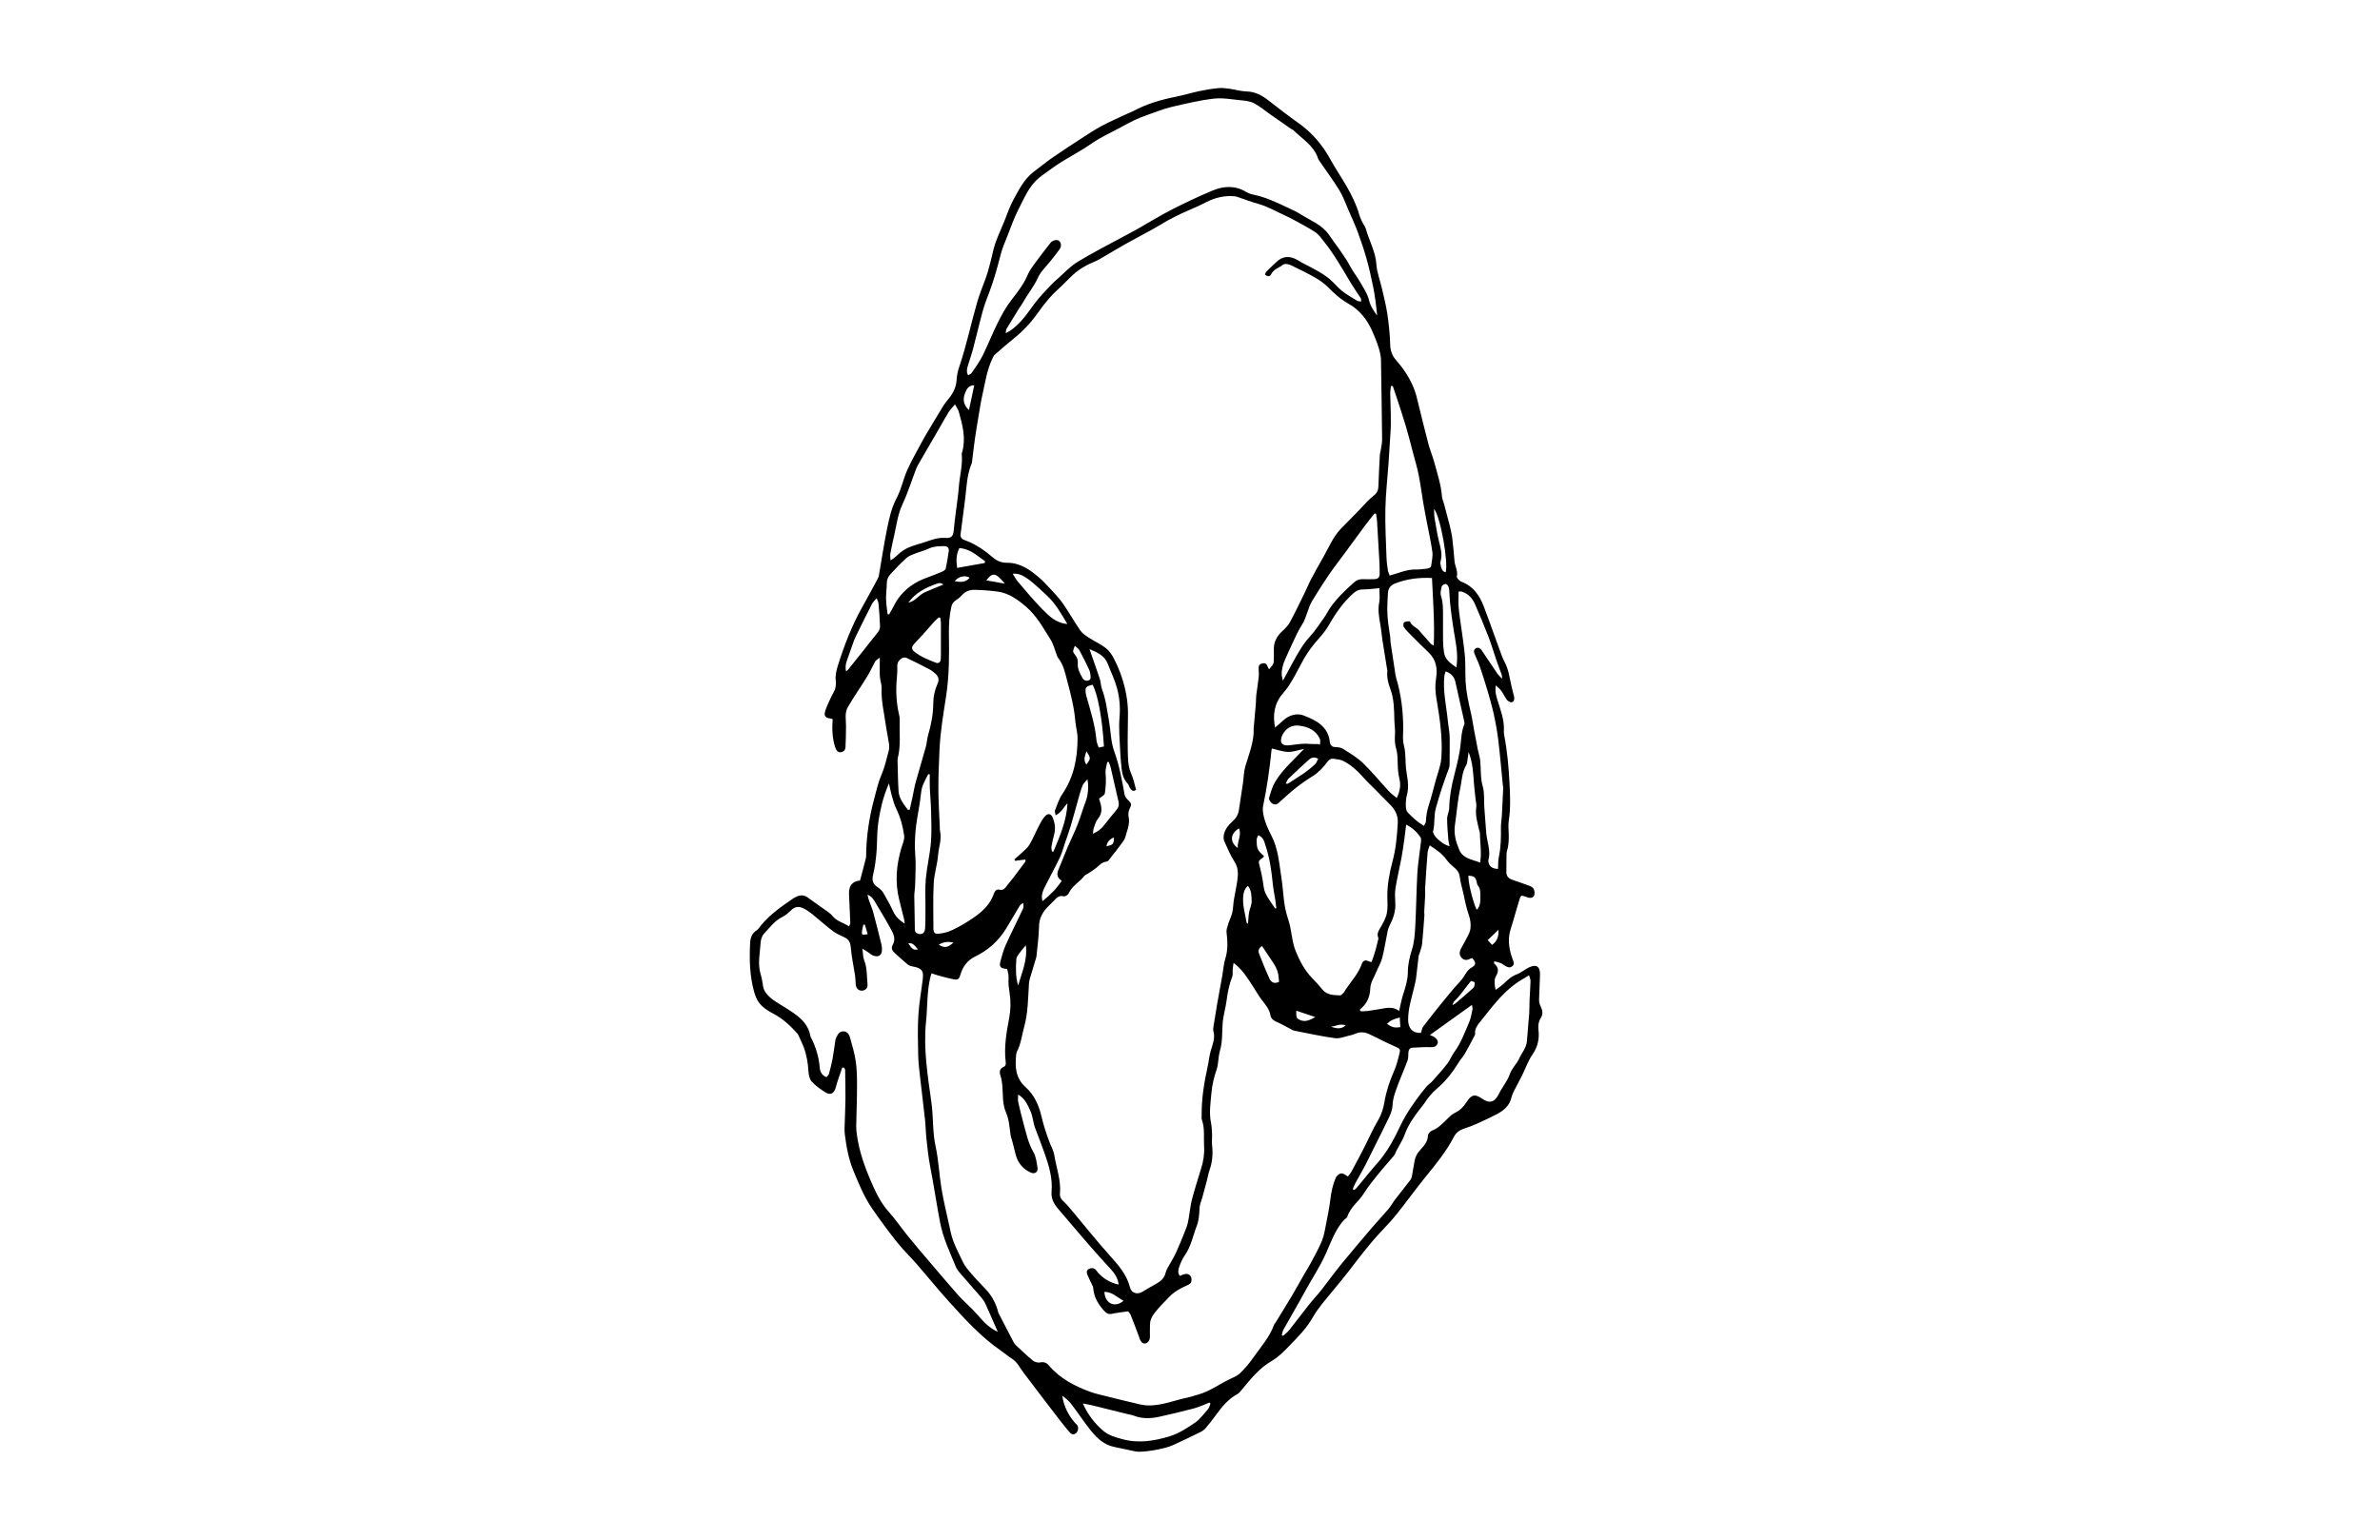 <?xml version="1.0" encoding="utf-8"?>
<!-- Generator: Adobe Illustrator 24.1.0, SVG Export Plug-In . SVG Version: 6.00 Build 0)  -->
<svg version="1.1" id="Layer_1" xmlns="http://www.w3.org/2000/svg" xmlns:xlink="http://www.w3.org/1999/xlink" x="0px" y="0px"
	 viewBox="0 0 1224 792" style="enable-background:new 0 0 1224 792;" xml:space="preserve">
<path d="M433.15,549.16c-1.13,3.4-2.44,6.75-3.33,10.21c-0.72,2.8-2.52,4.18-4.97,2.73c-2.63-1.56-5.2-3.42-7.29-5.63
	c-1.15-1.21-1.65-3.37-1.76-5.15c-0.26-4.31-0.92-8.5-2.42-12.54c-0.76-2.06-1.75-4.03-2.66-6.03c-0.18-0.4-0.4-0.8-0.68-1.12
	c-3.45-3.89-7.21-7.42-11.83-9.91c-3.82-2.06-7.53-4.25-9.32-8.52c-0.42-1.01-0.79-2.06-1.08-3.11c-2.26-8.2-2.47-16.58-2.03-24.98
	c0.13-2.55,0.83-4.97,3.3-6.51c0.89-0.56,1.5-1.59,2.19-2.45c4.63-5.72,10.62-9.84,16.6-13.95c0.63-0.44,1.34-0.77,2.05-1.08
	c1.97-0.83,3.77-0.73,5.59,0.63c3.44,2.57,7.02,4.95,10.5,7.46c0.8,0.57,1.55,1.27,2.17,2.03c2.21,2.71,5.55,3.37,8.45,5.27
	c0.36-0.82,0.68-1.2,0.67-1.57c-0.17-4.41-0.41-8.81-0.58-13.22c-0.06-1.39-0.17-2.82,0.08-4.18c0.55-3.02,2.72-4.36,5.5-4.58
	c1.04-3.94,2.07-7.63,2.97-11.34c0.26-1.05,0.17-2.2,0.2-3.3c0.24-9.09,1.63-18.01,3.95-26.78c1.15-4.35,2.12-8.82,3.89-12.92
	c1.72-4,2.61-8.16,3.71-12.3c0.3-1.15,0.37-2.44,0.2-3.61c-0.49-3.38-1.25-6.72-1.72-10.09c-0.87-6.2-2.39-12.32-2.1-18.67
	c0.08-1.81-0.68-3.64-0.85-5.48c-0.17-1.72-0.09-3.47-0.1-5.21c-0.01-1.38,0-2.75,0-4.98c-1.19,0.97-2,1.35-2.35,1.97
	c-1.35,2.39-2.44,4.92-3.84,7.28c-1.78,3.01-3.78,5.9-5.67,8.86c-1.53,2.41-3.09,4.8-4.52,7.27c-1.79,3.08-0.98,6.46-0.98,9.75
	c-0.01,3.63-0.1,7.25-0.26,10.87c-0.07,1.47-0.95,2.48-2.47,2.67c-1.44,0.18-2.29-0.92-2.84-2.59c-1.54-4.69-1.65-9.5-1.3-14.38
	c-0.42-0.16-0.69-0.35-0.98-0.38c-2.73-0.23-3.62-1.26-2.88-3.75c0.53-1.79,1.34-3.5,2.11-5.21c0.68-1.51,1.41-3,2.22-4.45
	c1.12-1.98,1.39-3.9,1.11-6.28c-0.3-2.51,0.4-5.28,1.18-7.77c3.24-10.32,7.15-20.37,12.45-29.84c2.57-4.59,5.07-9.23,7.58-13.86
	c0.41-0.77,0.84-1.58,0.99-2.42c1.42-8.03,2.58-16.11,4.22-24.09c1.1-5.35,2.24-10.67,4.89-15.67c2.4-4.53,3.4-9.78,5.5-14.5
	c2.18-4.92,4.92-9.58,7.45-14.35c0.81-1.54,1.68-3.05,2.58-4.54c2.76-4.63,5.51-9.26,8.34-13.85c0.92-1.49,2.05-2.86,3.14-4.24
	c2.26-2.83,3.69-5.9,3.87-9.63c0.11-2.28,0.69-4.6,1.43-6.77c3.69-10.85,5.97-22.08,9.16-33.05c1.26-4.32,3.04-8.48,4.53-12.74
	c0.62-1.76,1.14-3.56,1.62-5.36c0.68-2.53,1.34-5.07,1.9-7.64c1.2-5.53,3.76-10.55,5.86-15.74c1.48-3.66,2.71-7.47,4.6-10.92
	c2.89-5.29,5.56-10.82,10.58-14.6c3.17-2.38,6.24-4.91,9.49-7.17c4.89-3.39,9.87-6.64,14.86-9.88c3.52-2.28,7.02-4.61,10.71-6.58
	c4.26-2.27,8.71-4.18,13.09-6.23c1-0.47,2.06-0.82,3.03-1.34c6.87-3.7,14.24-5.85,21.86-7.36c4-0.8,7.91-2.02,11.9-2.86
	c3.34-0.7,6.73-1.27,10.13-1.59c1.94-0.19,3.95,0.13,5.91,0.4c2.84,0.39,5.65,1.27,8.49,1.33c4.26,0.1,7.78,1.97,10.89,4.38
	c5.22,4.05,10.4,8.11,15.82,11.92c6.82,4.79,12.16,11.09,16.24,18.46c2.71,4.9,5.9,9.54,8.67,14.42c2.55,4.49,4.85,9.12,6.26,14.13
	c0.39,1.36,1.02,2.66,1.63,3.95c0.56,1.19,1.47,2.26,1.81,3.5c1.71,6.12,5,11.71,5.41,18.31c0.25,4.01,1.84,7.93,2.75,11.91
	c1.03,4.5,2.2,8.98,2.88,13.54c0.77,5.22,1.31,10.5,1.46,15.77c0.09,3.2,1.03,5.67,3.11,8.03c4.18,4.76,7.6,10.04,9.68,16.07
	c0.71,2.07,1.16,4.23,1.69,6.36c1.72,6.84,3.35,13.71,5.16,20.53c0.84,3.17,2.13,6.22,3,9.39c1.59,5.83,3.49,11.6,3.99,17.69
	c0.1,1.27,0.69,2.49,1.03,3.74c0.96,3.6,1.93,7.2,2.86,10.8c0.38,1.47,0.68,2.96,0.99,4.45c0.16,0.75,0.31,1.51,0.39,2.27
	c0.41,3.94,0.91,7.87,1.16,11.82c0.17,2.72,1.89,5.14,1.2,8.09c-0.16,0.7,1.4,2.31,2.47,2.71c6.01,2.27,9.21,7.01,11.36,12.61
	c2.8,7.28,5.35,14.66,8.05,21.99c0.84,2.28,1.6,4.62,2.74,6.74c2.08,3.89,2.51,8.18,3.5,12.35c0.33,1.38,0.68,2.76,1.02,4.14
	c0.13,0.53,0.32,1.06,0.38,1.6c0.13,1.21-0.19,2.43-1.5,2.52c-0.76,0.05-1.81-0.63-2.32-1.3c-1.05-1.39-1.74-3.06-2.75-4.49
	c-0.65-0.92-1.61-1.63-2.89-2.88c-0.54,3.2,0.19,5.42,0.87,7.67c1.51,4.93,3.46,9.76,3.29,15.06c-0.03,0.88-0.07,1.79,0.1,2.65
	c1.6,8.24,2.35,16.58,2.78,24.93c0.33,6.47,0.61,12.97-0.4,19.45c-0.33,2.13-0.06,4.36-0.02,6.54c0.07,2.95,0.05,5.88-0.86,8.74
	c-0.2,0.62-0.26,1.3-0.27,1.96c-0.05,2.99-0.03,5.97-0.08,8.96c-0.03,2.07,1.05,3.3,2.89,3.96c2.91,1.04,5.85,1.99,8.73,3.08
	c0.9,0.34,2.01,0.86,2.39,1.62c0.48,0.97,0.67,2.39,0.31,3.37c-0.44,1.2-1.8,1.52-3.12,1.17c-0.42-0.11-0.82-0.33-1.24-0.47
	c-2.34-0.79-2.52-0.81-3.27,1.6c-1.42,4.5-2.58,9.09-4.02,13.59c-0.71,2.21-1.3,4.33-1.36,6.72c-0.09,3.63,0.68,7.01,1.94,10.32
	c0.48,1.27,1.15,2.48-0.25,3.58c-1.3,1.03-2.52,0.36-3.7-0.27c-0.77-0.42-1.43-1.08-2.24-1.41c-1.02-0.42-2.13-0.61-3.25-0.91
	c-0.11,0.71-0.24,1.05-0.16,1.11c2.35,1.89,2.59,3.9,1.01,6.56c-1.13,1.91-0.73,4.24-0.2,7.04c1.59-1.18,2.97-2.02,4.11-3.11
	c2.08-1.98,4.06-3.93,6.92-4.94c2.13-0.76,3.92-2.45,5.99-3.44c3.97-1.89,5.89-0.65,5.83,3.76c-0.06,4.3-0.41,8.59-0.48,12.88
	c-0.02,1.15,0.33,2.41,0.85,3.46c1.01,2.04,1.27,3.89-0.02,5.94c-1.12,1.79-1.41,3.77-1.15,5.97c0.53,4.48-0.26,8.6-2.96,12.54
	c-2.33,3.39-3.72,7.42-5.56,11.15c-0.92,1.86-1.93,3.68-2.89,5.53c-1.01,1.94-2.06,3.77-2.6,6c-0.96,3.97-4.06,6.48-7.58,8.3
	c-3.32,1.72-6.72,3.3-10.13,4.83c-2,0.9-4.07,1.7-6.16,2.36c-2.43,0.77-4.37,1.99-5.58,4.33c-3.93,7.59-9.32,14.14-14.67,20.73
	c-4.92,6.06-9.48,12.41-14.34,18.52c-2.47,3.11-5.14,6.07-7.9,8.93c-6.27,6.53-11.68,13.75-17.17,20.92
	c-2.68,3.5-5.53,6.85-8.32,10.26c-3.61,4.42-7.45,8.68-10.28,13.68c-3.14,5.54-7.62,10-11.99,14.51c-2.74,2.84-5.61,5.79-8.98,7.73
	c-6.52,3.76-10.96,9.43-15.6,15.01c-0.63,0.76-1.28,1.61-2.11,2.06c-4.82,2.6-8.09,6.73-11.23,11.03c-1.68,2.3-3.44,4.55-5.29,6.7
	c-0.69,0.81-1.7,1.42-2.67,1.9c-4.65,2.28-9.31,4.55-14.03,6.69c-4.36,1.99-15.7,3.88-19.08,3.22c-3.68-0.72-7.33-1.61-11.01-2.34
	c-5.33-1.06-8.99-4.57-12.17-8.55c-3.51-4.38-6.58-9.1-9.99-13.56c-1.24-1.63-2.9-2.95-4.58-4.25c0.69,5.42,3.1,9.98,6.55,14.04
	c0.28,0.33,0.69,0.57,0.96,0.91c1.03,1.33,0.73,3.42-0.61,4.43c-1.48,1.11-2.53,0.16-3.4-0.86c-1.79-2.09-3.52-4.24-5.19-6.43
	c-6.1-7.95-12.2-15.9-18.23-23.9c-1.91-2.53-3.23-5.51-6.08-7.29c-1.77-1.11-3.36-2.51-5.09-3.69
	c-10.48-7.17-18.96-16.47-27.38-25.8c-5.54-6.14-10.73-12.58-16.16-18.82c-3.4-3.91-7.17-7.51-10.39-11.56
	c-4.51-5.68-8.84-11.52-12.93-17.51c-4.06-5.94-6.75-12.62-9.49-19.25c-2.5-6.05-3.63-12.41-4.43-18.85
	c-0.14-1.09-0.14-2.21-0.11-3.31c0.14-4.96,0.4-9.93,0.45-14.89c0.05-4.95-0.08-9.9-0.17-14.85c-0.01-0.37-0.36-0.73-0.56-1.1
	C433.72,549.19,433.43,549.17,433.15,549.16z M560.31,333.9c1.87,5.37,3.68,10.4,5.35,15.48c0.54,1.66,0.46,3.53,1.08,5.15
	c2.02,5.3,2.62,10.89,3.61,16.39c0.93,5.2,0.86,10.57,2.69,15.61c2.61,7.19,3.96,14.67,5.31,22.15c0.16,0.89,0.76,1.82,1.42,2.47
	c2.11,2.07,2.37,2.42,1.22,4.78c-0.84,1.73-0.79,3.34-0.44,5.13c0.22,1.13,0.05,2.38-0.14,3.55c-0.19,1.17-0.57,2.32-0.94,3.46
	c-0.47,1.46-0.73,3.11-1.58,4.32c-2.46,3.51-5.16,6.86-7.81,10.24c-0.24,0.31-0.73,0.58-1.12,0.61c-2.2,0.16-3.45,1.77-4.98,3.03
	c-1.42,1.18-3.03,2.14-4.57,3.18c-0.55,0.37-1.31,0.55-1.68,1.03c-2.44,3.22-6.32,5.12-8.09,9c-0.36,0.79-1.85,1.79-2.51,1.6
	c-2.44-0.69-3.67,0.71-5.04,2.18c-1.21,1.29-2.57,2.43-3.75,3.75c-2.42,2.69-3.92,5.64-3.98,9.5c-0.09,5.14-0.84,10.28-1.32,15.41
	c-0.04,0.43-0.2,0.86-0.33,1.28c-1.02,3.36-2.05,6.72-3.04,10.09c-0.25,0.84-0.43,1.72-0.49,2.59c-0.47,7.57-0.45,15.15-2.52,22.59
	c-1.15,4.12-1.59,8.43-3.59,12.32c-0.29,0.57-0.43,1.25-0.49,1.9c-0.61,6.2-0.32,11.92,4.94,16.61c4.35,3.88,6.78,9.29,8.08,14.92
	c1.04,4.52,2.48,8.87,4.1,13.18c0.85,2.27,2.13,4.48,2.51,6.82c1.06,6.61,3.57,13.03,2.9,19.9c-0.15,1.52,0.55,2.64,1.71,3.72
	c1.84,1.72,3.45,3.7,5.08,5.64c6.17,7.34,12.13,14.87,18.53,22.01c4.53,5.05,9,9.94,10.72,16.79c0.77,3.06,3.94,3.79,6.61,2.08
	c2.4-1.54,4.94-2.86,7.4-4.3c2.06-1.2,3.66-2.75,4.25-5.2c0.22-0.94,0.64-1.86,1.11-2.71c1.36-2.52,2.97-4.92,4.16-7.51
	c1.96-4.28,3.73-8.66,5.44-13.05c0.63-1.61,0.94-3.36,1.25-5.07c0.58-3.14,0.82-6.37,1.62-9.45c1.42-5.41,3.14-10.74,4.77-16.1
	c1.11-3.62,1.73-7.3,1.49-11.1c-0.29-4.61,0.48-9.29-1.12-13.81c-0.28-0.79-0.12-1.75-0.13-2.64c-0.07-8.43,1.31-16.68,3.11-24.88
	c0.57-2.57,0.78-5.24,1.49-7.76c0.95-3.38,2.48-6.61,1.46-10.28c-0.22-0.81-0.09-1.77,0.05-2.64c0.61-3.92,1.24-7.83,1.92-11.73
	c0.85-4.86,1.77-9.72,2.64-14.58c0.5-2.82,0.66-5.75,1.51-8.46c1.4-4.48,1.17-8.9,0.63-13.43c-0.17-1.42,0.42-2.97,0.86-4.4
	c0.61-1.98,1.61-3.85,2.08-5.85c0.49-2.13,0.48-4.38,0.83-6.55c0.54-3.36,1.33-6.67,1.78-10.04c0.44-3.28,0.54-6.44-1.46-9.55
	c-2.13-3.31-3.69-7.01-5.29-10.63c-0.44-0.99-0.38-2.36-0.13-3.47c0.6-2.67,2.25-4.77,4.28-6.55c1.81-1.58,3.02-3.46,3.38-5.87
	c0.69-4.68,1.44-9.35,2.12-14.03c0.41-2.81,0.4-5.73,1.18-8.42c1.89-6.54,4.66-12.86,4.29-19.88c-0.01-0.11,0.06-0.21,0.07-0.32
	c0.37-4.06,0.75-8.11,1.08-12.17c0.12-1.43,0.03-2.88,0.2-4.3c0.38-3.17,0.95-6.32,1.28-9.49c0.16-1.52-0.08-3.08-0.07-4.62
	c0.01-1.49,1-2.16,2.31-2.35c1.13-0.17,1.87,0.37,2.22,1.51c0.16,0.53,0.55,1,0.88,1.58c2.38-2.74,2.39-2.74,2.42-5.41
	c0.02-1.44,0.07-2.88,0-4.31c-0.19-3.92,1.34-7.04,4.16-9.69c1.51-1.42,3.1-2.92,4.07-4.7c2.72-5.01,5.16-10.17,7.67-15.29
	c1.12-2.27,2.05-4.63,3.23-6.87c2.01-3.79,4.09-7.54,6.23-11.26c2.9-5.04,5.05-10.55,9.18-14.81c2.99-3.09,6.03-6.13,9.04-9.2
	c2.55-2.6,4.87-5.49,7.71-7.71c1.82-1.43,2.44-2.82,2.5-4.97c0.15-5.41,0.47-10.81,0.75-16.21c0.03-0.65,0.3-1.29,0.39-1.94
	c0.28-1.95,0.78-3.92,0.76-5.87c-0.13-13.7-0.37-27.39-0.59-41.09c-0.01-0.77-0.13-1.54-0.26-2.3c-0.77-4.24-2.42-8.15-4.14-12.09
	c-2.71-6.19-6.58-11.14-12.52-14.43c-4-2.22-7.25-5.33-10.48-8.53c-1.85-1.84-4.07-3.39-6.33-4.71c-3.32-1.94-6.83-3.59-10.27-5.32
	c-1.18-0.6-2.37-1.25-3.63-1.58c-0.88-0.22-2.19-0.28-2.78,0.21c-1.99,1.67-4.82,2.24-6.08,4.9c-0.64,1.36-1.88,1.2-3.16,0.22
	c0.23-0.56,0.31-1.16,0.65-1.5c1.7-1.72,3.47-3.37,5.23-5.04c3.5-3.33,7.24-3.2,11.16-0.81c0.75,0.46,1.51,0.91,2.29,1.33
	c2.72,1.45,5.51,2.78,8.17,4.34c2.07,1.22,4.12,2.55,5.95,4.1c2.18,1.85,3.95,4.19,6.18,5.95c2.42,1.91,5.15,3.42,7.79,5.04
	c0.49,0.3,1.19,0.24,2.1,0.39c-0.13-0.81-0.07-1.4-0.32-1.79c-1.59-2.5-3.34-4.9-4.87-7.44c-4.48-7.46-8.71-15.08-14.2-21.87
	c-1.31-1.62-2.57-3.46-4.26-4.57c-3.58-2.36-7.43-4.32-11.18-6.4c-1.25-0.69-2.54-1.32-3.84-1.91c-4.71-2.15-9.28-4.83-14.21-6.23
	c-3.72-1.05-7.3-2.34-10.91-3.63c-0.41-0.15-0.85-0.24-1.29-0.28c-5.09-0.5-9.85,0.62-14.39,2.87c-1.48,0.73-2.95,1.52-4.46,2.2
	c-2.8,1.27-5.65,2.43-8.43,3.73c-2.48,1.16-4.9,2.44-7.32,3.71c-1.07,0.56-2.08,1.25-3.12,1.86c-1.71,1-3.42,2.01-5.16,2.96
	c-4.44,2.43-8.93,4.79-13.35,7.26c-3.35,1.87-6.62,3.89-9.95,5.8c-2.01,1.15-3.97,2.45-6.1,3.31c-4.04,1.62-7.72,3.79-10.92,6.71
	c-2.59,2.36-4.94,4.99-7.56,7.33c-3.79,3.39-6.95,7.27-9.88,11.41c-3.51,4.96-7.48,9.53-12.26,13.38c-3.6,2.9-7.07,5.96-10.56,9
	c-0.46,0.4-0.72,1.05-1,1.62c-2.96,5.98-3.86,12.55-5.3,18.95c-0.8,3.55-1.35,7.15-1.95,10.74c-0.69,4.12-1.38,8.24-1.97,12.37
	c-0.55,3.9-0.98,7.83-1.46,11.74c-0.01,0.11-0.02,0.23-0.07,0.32c-1.58,3.68-2.29,7.5-2.68,11.5c-0.8,8.21-2.02,16.39-3.04,24.58
	c-0.25,2.02,0.26,2.89,2.15,3.56c5.39,1.9,10.03,5.14,14.3,8.77c2.29,1.94,4.41,2.85,7.36,2.83c6.58-0.05,11.69,3.46,16.43,7.53
	c1.99,1.72,3.83,3.64,5.61,5.58c2.29,2.5,4.7,4.96,6.63,7.73c3.15,4.52,5.84,9.36,8.98,13.89c1.07,1.55,2.79,2.74,4.4,3.79
	c2.84,1.85,6.02,3.23,8.69,5.29c1.75,1.35,3.16,3.38,4.2,5.37c2.55,4.88,4.46,10,5.73,15.42c0.99,4.23,1.56,8.43,1.56,12.73
	c0,6.49-0.28,12.99-0.11,19.48c0.1,3.72,0.1,7.74,1.52,11.04c1.27,2.96,2.01,5.89,2.75,8.9c-1.46,1.23-2.32,0.25-3.05-0.75
	c-0.51-0.7-0.64-1.72-1.22-2.32c-2.3-2.38-2.97-5.33-3.25-8.46c-0.23-2.63-0.53-5.27-0.63-7.91c-0.23-5.94-0.86-11.93-0.36-17.82
	c0.44-5.19,0.03-10.17-1.3-15.04c-1.15-4.22-3.12-8.2-4.68-12.31C568.15,337.23,564.37,335.6,560.31,333.9z M693.22,605.18
	c0.7-0.97,1.43-1.77,1.93-2.71c2.2-4.07,4.37-8.15,6.47-12.26c2.41-4.7,4.48-9.59,7.18-14.1c1.77-2.95,2.67-6.14,3.2-9.29
	c0.95-5.59,2.71-10.8,4.97-15.94c1.19-2.69,1.95-5.6,2.65-8.47c0.69-2.82,0.52-2.89-1.98-4c-1.72-0.76-3.43-1.54-5.12-2.36
	c-2.77-1.34-5.49-2.77-8.28-4.06c-2.28-1.06-4.64-1.37-7.06-0.28c-0.9,0.4-1.88,0.68-2.85,0.89c-2.58,0.56-5.26,1.77-7.73,1.44
	c-7.08-0.95-14.09-2.52-21.11-3.89c-0.62-0.12-1.19-0.55-1.77-0.85c-2.35-1.2-4.64-2.53-7.06-3.58c-1.65-0.72-3-1.72-3.29-3.42
	c-0.54-3.22-2.55-5.47-4.43-7.91c-1.73-2.25-3.09-4.78-4.66-7.16c-2.75-4.19-5.34-8.52-9.88-11.94c-0.18,1.36-0.37,2.39-0.45,3.44
	c-0.1,1.21,0.2,2.54-0.22,3.62c-1.52,3.93-2.36,7.98-2.89,12.15c-0.51,4.02-1.77,7.96-2.06,11.99c-0.34,4.72-0.02,9.44-1.4,14.11
	c-0.92,3.13-0.67,6.63-1.73,9.7c-1.35,3.91-2.28,7.86-2.63,11.92c-0.44,5.03-1.26,10.06-0.26,15.14c0.36,1.83,0.5,3.71,0.58,5.57
	c0.09,2.1-0.19,4.22,0.03,6.3c0.47,4.34,0.15,8.54-1.33,12.67c-0.59,1.65-0.85,3.43-1.3,5.14c-0.78,2.97-1.58,5.94-2.39,8.9
	c-0.49,1.79-1.34,3.56-1.44,5.37c-0.17,3.1-0.25,6.18-1.38,9.12c-2,5.21-2.99,10.82-6.34,15.52c-1.19,1.67-2,3.67-2.7,5.63
	c-0.53,1.48-0.95,3.15,0.3,4.75c0.74-0.31,1.32-0.59,1.93-0.8c2.52-0.87,4.41,0.75,4.02,3.37c-0.22,1.5-1.39,1.88-2.48,2.38
	c-3.34,1.52-6.53,3.23-9.07,5.98c-2.02,2.18-4.2,4.22-6.09,6.5c-1.82,2.19-3.65,4.48-3.68,7.58c-0.02,2.07-0.08,4.14-0.03,6.2
	c0.05,1.69-0.89,3.26-2.35,3.51c-1.69,0.29-2.25-1.08-2.89-2.21c-0.21-0.37-0.22-0.85-0.38-1.27c-1.4-3.71-2.78-7.42-4.25-11.1
	c-0.31-0.77-0.95-1.4-1.32-1.94c-3.02,0.45-5.76,0.72-8.45,1.3c-1.82,0.39-2.79-0.33-3.94-1.59c-3.03-3.35-5.24-7.01-5.58-11.63
	c-0.05-0.73-0.47-1.45-0.79-2.14c-0.73-1.59-1.56-3.14-2.23-4.75c-0.44-1.07-0.52-2.3,0.68-2.92c1.22-0.63,2.58-0.71,3.67,0.39
	c0.46,0.47,0.78,1.08,1.22,1.56c2.8,3.05,6.18,5.09,10.55,6.04c-0.49-3.38-2.04-5.77-4.11-7.99c-3.97-4.28-7.87-8.63-11.7-13.04
	c-5.13-5.91-10.15-11.91-15.26-17.85c-2.22-2.58-3.78-5.31-3.46-8.94c0.62-6.97-1.4-13.53-3.68-19.99
	c-1.54-4.35-3.25-8.64-4.86-12.96c-0.27-0.72-0.44-1.47-0.63-2.22c-0.51-2.01-0.73-4.16-1.59-6.02c-1.44-3.13-2.66-6.54-6.43-8.75
	c0,1.53-0.21,2.73,0.04,3.82c0.86,3.87,1.8,7.72,2.85,11.54c1.34,4.85,2.36,9.77,4.98,14.26c1.33,2.28,1.63,5.23,2.09,7.93
	c0.39,2.31-1.4,3.57-3.53,2.57c-4.02-1.89-6.66-4.99-7.73-9.36c-0.52-2.14-1.07-4.28-1.62-6.41c-0.3-1.16-0.79-2.29-0.96-3.47
	c-0.58-4.02-0.74-8.07-2.45-11.92c-0.96-2.17-1.32-4.7-1.47-7.1c-0.25-3.96-0.08-7.93-1.35-11.8c-0.52-1.6-0.41-3.39,1.56-4.22
	c1.33-0.56,1.32-1.55,1.18-2.73c-0.91-7.56,0.39-14.96,1.78-22.33c0.81-4.28,0.91-8.53,0.26-12.84c-0.36-2.39-0.74-4.84-0.58-7.22
	c0.13-1.95-0.15-3.66-0.79-5.35c-3.39-0.2-4.14-1.04-3.33-4.04c0.78-2.87,1.56-5.79,2.78-8.48c2.8-6.19,5.91-12.25,8.79-18.41
	c0.39-0.83,0.18-1.94,0.24-2.92c-1.11,0.41-1.66,0.93-2.04,1.56c-2.38,3.95-4.66,7.96-7.09,11.87c-3.88,6.23-9.16,10.9-15.8,14.1
	c-3.86,1.86-6.27,5.11-7.46,9.19c-0.66,2.23-1.18,2.91-3.37,2.5c-2.8-0.52-5.55-1.33-8.32-2.06c-1.04-0.28-2.04-0.68-3.18-1.07
	c-0.22,0.67-0.38,1.07-0.49,1.48c-1.97,7.65-1.55,15.55-2.35,23.32c-1.44,13.91,0.82,27.76,2.74,41.5
	c1.06,7.55,0.52,15.18,2.16,22.7c1.57,7.18,1.85,14.63,3.06,21.9c1.05,6.3,2.58,12.52,3.95,18.77c0.54,2.46,1.01,4.97,1.85,7.33
	c1.04,2.9,2.37,5.71,3.72,8.49c1.05,2.17,2.04,4.47,3.53,6.31c2.98,3.68,6.2,7.18,9.51,10.57c2.94,3.01,4.89,6.5,6.16,10.45
	c0.24,0.73,0.34,1.53,0.69,2.2c2.55,4.99,5.14,9.97,7.75,14.93c0.3,0.57,0.75,1.1,1.23,1.54c2.83,2.62,5.61,5.3,8.59,7.74
	c0.9,0.73,2.49,1.2,3.6,0.98c2.01-0.41,3.36,0.03,4.66,1.56c5.67,6.7,13.19,10.58,21.25,13.54c2.67,0.98,5.49,1.57,8.27,2.27
	c5.78,1.44,11.56,2.89,17.36,4.21c1.78,0.4,3.67,0.58,5.49,0.52c6.36-0.21,12.26-2.63,18.4-3.93c2.04-0.43,4.03-1.12,6.05-1.68
	c6.14-1.72,11.2-5.67,16.92-8.27c1.67-0.76,3.45-1.59,4.71-2.85c2.33-2.32,4.54-4.83,6.4-7.53c3.86-5.6,8.6-10.67,10.93-17.26
	c0.14-0.4,0.52-0.71,0.75-1.09c2.81-4.58,5.66-9.14,8.4-13.76c2.3-3.88,4.48-7.84,6.73-11.75c1.04-1.81,2.19-3.56,3.16-5.41
	c1.94-3.7,4.03-7.35,5.6-11.21c1.11-2.71,1.55-5.71,2.12-8.62c0.83-4.19,1.68-8.39,2.19-12.63c0.46-3.86,1.26-7.59,2.78-11.15
	c0.24-0.57,0.77-1.04,1.25-1.47C690.13,602.66,691.54,604.25,693.22,605.18z M517.24,171.41c1.11-0.62,1.58-0.85,2.03-1.14
	c5.59-3.64,9.09-9.12,12.96-14.35c2.47-3.33,5.49-6.26,8.3-9.33c0.89-0.97,1.88-1.86,2.88-2.73c3.56-3.1,6.8-6.73,10.78-9.16
	c7.9-4.82,16.2-8.99,24.34-13.42c2.13-1.16,4.29-2.27,6.4-3.46c5.95-3.37,11.77-6.98,17.85-10.09c6.77-3.47,13.68-6.7,20.68-9.65
	c5.7-2.4,11.57-2.81,17.23,0.53c1.12,0.66,2.4,1.21,3.67,1.46c6.46,1.27,12.31,4.12,18.19,6.88c2.19,1.02,4.41,2.03,6.44,3.33
	c5.02,3.23,10.86,5.22,14.5,10.53c3.8,5.54,8.06,10.75,11.21,16.74c1.32,2.51,3.19,4.72,4.59,7.2c1.78,3.15,3.98,6.27,4.79,9.69
	c0.74,3.13,2.38,5.41,4.15,7.89c-0.44-4.96-1.06-9.85-2.01-14.68c-0.98-4.96-2.12-9.89-3.48-14.75c-1.31-4.65-2.87-9.24-4.55-13.77
	c-1.41-3.8-3.13-7.48-4.75-11.19c-1.46-3.33-2.65-6.83-4.53-9.91c-3.15-5.15-6.76-10.02-10.18-15.01c-0.31-0.45-0.68-0.91-0.84-1.42
	c-2.16-6.79-8.24-10.16-12.88-14.79c-0.22-0.22-0.63-0.24-0.89-0.42c-3.61-2.51-7.21-5.02-10.81-7.54c-2.79-1.95-5.42-4.19-8.4-5.75
	c-1.96-1.03-4.41-1.3-6.69-1.52c-4.71-0.46-9.54-1.38-14.16-0.82c-7.41,0.89-14.74,2.65-22.03,4.37c-3.92,0.93-7.68,2.57-11.52,3.83
	c-4.93,1.62-9.48,3.96-14.02,6.47c-4.99,2.77-10.24,4.99-14.97,8.32c-5.12,3.6-10.74,6.49-16.06,9.82
	c-2.78,1.74-5.39,3.74-8.07,5.64c-1.07,0.76-2.16,1.52-3.16,2.36c-5.07,4.26-7.45,10.34-10.38,15.97
	c-2.33,4.48-3.95,9.33-5.82,14.04c-1.17,2.95-2.49,5.88-3.28,8.94c-1.74,6.7-3.51,13.38-5.98,19.86c-1.21,3.18-2.47,6.37-3.37,9.65
	c-1.78,6.48-3.28,13.05-5,19.55c-0.79,2.98-1.87,5.89-2.73,8.86c-0.41,1.43-0.71,2.94,0.21,4.59c0.74-0.46,1.46-0.67,1.78-1.14
	c1.96-2.91,4.1-5.75,5.65-8.87c2.78-5.58,5.03-11.43,7.82-17.01c2.01-4.02,4.2-8.05,6.94-11.58c3.18-4.1,6.35-8.09,8.4-12.92
	c0.85-1.99,2.11-3.84,3.4-5.6c2.7-3.7,5.54-7.31,8.34-10.95c1.07-1.39,3.34-1.91,4.44-1.06c1.11,0.85,1.38,2.73,0.35,4.22
	c-1.43,2.07-3.05,4.01-4.6,5.99c-2.24,2.87-5.11,5.44-6.57,8.66c-2.17,4.78-5.49,8.75-8,13.25c-0.53,0.95-1.23,1.8-1.81,2.73
	c-2.15,3.46-4.29,6.91-6.38,10.4C517.36,169.55,517.43,170.15,517.24,171.41z M542.9,419.4c-0.17-1.17-0.56-1.98-0.33-2.55
	c1.15-2.85,2.08-5.9,3.78-8.4c5.91-8.66,7.77-18.36,7.83-28.53c0.02-3.05-0.93-6.09-1.18-9.16c-0.58-6.95-2.32-13.66-4.1-20.35
	c-1.12-4.23-1.93-8.64-4.88-12.17c-0.2-0.24-0.27-0.6-0.39-0.91c-1.12-2.85-1.82-5.96-3.43-8.49c-3.76-5.91-7.07-12.13-12.6-16.83
	c-4.38-3.73-8.86-6.96-14.66-7.72c-3.81-0.5-7.67-0.78-11.51-0.88c-2.58-0.07-4.96,0.72-6.79,2.83c-0.92,1.06-2.14,1.9-3.3,2.72
	c-1.13,0.81-1.76,1.74-2.08,3.17c-1.02,4.57-1.33,9.16-1.25,13.83c0.17,10.7,0.2,21.41-1.42,32.03c-1.4,9.15-2.99,18.28-3.41,27.55
	c-0.31,6.83-0.61,13.67-0.58,20.5c0.02,6.51,0.47,13.02,0.73,19.53c0.02,0.55-0.06,1.13,0.07,1.65c1.05,4.36-0.63,8.52-0.98,12.77
	c-0.39,4.8-1.97,9.51-2.22,14.3c-0.41,7.72-0.17,15.47-0.16,23.21c0,2.17,0.62,3.01,2.72,2.79c2.36-0.24,4.81-0.81,6.92-1.85
	c2.03-0.99,4.14-2.01,6.01-3.17c6.36-3.93,12.85-7.95,15.47-15.66c0.45-1.32,1.49-2.31,2.69-1.99c2.34,0.63,3.14-0.88,4.2-2.29
	c0.86-1.15,1.83-2.2,2.7-3.34c2.21-2.88,4.4-5.79,6.56-8.71c0.15-0.2,0.02-0.59,0.02-1.14c-1.86,0.23-3.58,0.45-5.3,0.67
	c-0.11-0.27-0.21-0.54-0.32-0.8c1.12-0.98,2.28-1.92,3.35-2.95c1.49-1.43,3.27-2.72,4.3-4.44c1.91-3.18,3.29-6.67,5.02-9.97
	c0.9-1.73,1.85-3.52,3.17-4.91c1.49-1.57,3.1-1.11,3.88,0.87c1.06,2.72,1.51,5.52,0.75,8.43c-0.55,2.13-1.06,4.29-1.43,6.46
	c-0.14,0.81,0.16,1.69,0.26,2.55c0.25-0.01,0.51-0.01,0.76-0.02c3.36-7.97,6.78-15.93,7.22-24.82
	C547.03,415.11,546.06,417.81,542.9,419.4z M513.15,685.08c-2.21-5.02-4.23-9.73-6.35-14.39c-0.54-1.18-1.3-2.29-2.15-3.28
	c-3.59-4.18-7.28-8.29-10.87-12.47c-0.85-0.99-1.7-2.09-2.19-3.28c-3.07-7.5-6.56-14.72-8.13-22.91
	c-1.84-9.62-3.25-19.31-5.12-28.91c-0.9-4.64-1.37-9.36-1.89-14.06c-0.36-3.29-0.38-6.61-0.73-9.9c-0.77-7.11-1.69-14.21-2.48-21.32
	c-0.44-3.94-0.94-7.9-1.03-11.86c-0.15-6.84-0.32-13.71,0.09-20.53c0.37-6.24,1.55-12.42,2.28-18.64c0.51-4.29-0.61-5.56-5.09-6.35
	c-0.93-0.17-1.97-0.48-2.68-1.07c-2.38-1.96-4.65-4.06-6.92-6.14c-1.18-1.08-1.61-2.48-0.79-3.9c1.81-3.12,0.32-5.82-1.08-8.4
	c-2.46-4.53-5.15-8.94-7.8-13.36c-0.89-1.47-1.66-3.14-4.09-4.07c0.35,1.36,0.51,2.18,0.78,2.95c0.72,2.07,1.64,4.08,2.21,6.18
	c1.47,5.43,2.8,10.89,4.15,16.34c0.21,0.85,0.3,1.74,0.31,2.62c0.02,3.02-1.64,4.26-4.47,3.22c-1-0.37-1.83-1.19-2.74-1.79
	c-0.68-0.44-1.38-0.86-2.84-1.77c0.35,2.51,0.26,4.31,0.87,5.83c1.61,4,1.33,8.21,1.75,12.34c0.21,2.06-1,3.28-2.76,3.42
	c-1.81,0.14-3.17-1.2-3.32-3.29c-0.11-1.54-0.11-3.09-0.34-4.61c-0.72-4.78-1.8-9.52-2.19-14.33c-0.21-2.54-1-4.1-3.22-5.17
	c-2.08-1-4.26-1.92-6.07-3.3c-3.68-2.79-7.1-5.91-10.7-8.8c-1.37-1.1-2.86-2.1-4.43-2.86c-2.13-1.03-4.2-0.99-6.1,0.85
	c-1.41,1.37-2.96,2.76-4.7,3.62c-4.02,1.97-6.51,5.55-9.44,8.63c-1.1,1.15-1.63,3.2-1.73,4.88c-0.32,5.24-1.57,10.5,0,15.77
	c0.6,2,0.98,4.08,1.25,6.15c0.25,1.86,1.09,3.25,2.33,4.62c2.57,2.86,5.94,4.54,9.09,6.54c5.81,3.69,11.72,7.26,13.01,14.89
	c0.05,0.31,0.3,0.59,0.44,0.89c2.38,4.78,3.91,9.81,4.31,15.16c0.17,2.28,1.17,3.91,3.44,4.88c0.47-0.58,1.08-1.02,1.24-1.58
	c0.71-2.53,1.4-5.08,1.88-7.66c0.6-3.24,0.97-6.52,1.48-9.78c0.08-0.53,0.34-1.05,0.56-1.55c0.68-1.6,1.64-3.03,3.55-3.03
	c1.99-0.01,2.97,1.6,3.41,3.16c1.17,4.11,2.39,8.25,2.99,12.46c0.6,4.22,0.64,8.54,0.63,12.82c-0.01,6.71-0.29,13.42-0.42,20.13
	c-0.02,1.32,0.1,2.65,0.26,3.96c1.2,9.73,4.67,18.76,8.65,27.61c2.03,4.53,4.38,8.85,7.76,12.63c3.66,4.1,6.77,8.67,10.23,12.95
	c3.33,4.11,6.78,8.12,10.21,12.15c4.86,5.7,9.69,11.43,14.63,17.05c2.19,2.48,4.58,4.8,6.98,7.07
	C503.54,676.69,506.74,682.27,513.15,685.08z M705.32,494.93c1.57-3.86,2.55-7.78,3.49-11.7c0.07-0.31,0.1-0.7-0.02-0.99
	c-0.82-2.03,0.24-3.52,1.2-5.19c1.3-2.27,2.69-4.65,3.22-7.16c0.58-2.75,0.32-5.69,0.28-8.55c-0.08-6.23,1.08-12.29,2.67-18.24
	c1.72-6.45,2.3-13.01,2.69-19.62c0.23-3.85-1.24-6.85-3.84-9.47c-2.55-2.58-5.09-5.17-7.64-7.76c-2.24-2.28-4.61-4.45-6.71-6.86
	c-2.79-3.21-5.96-5.94-9.71-7.89c-1.49-0.78-3.35-0.95-5.07-1.19c-1.36-0.19-2.31,0.37-3.26,1.65c-2.09,2.82-4.48,5.39-7.55,7.3
	c-3.09,1.91-6.08,4.01-8.93,6.27c-3.01,2.39-5.8,5.05-8.69,7.6c-1.11,0.97-2.42,0.79-3.36,0.05c-0.75-0.6-1.63-1.95-1.43-2.67
	c0.84-2.92,1.69-5.97,3.25-8.53c3.86-6.33,9.56-11.13,14.77-16.75c-2.92,0.59-5.59,1.59-8.23,1.54c-2.74-0.04-5.45-1.09-8.28-1.73
	c-0.02,0.05-0.2,0.34-0.23,0.65c-0.97,9.77-2.36,19.47-4.37,29.09c-0.24,1.14-0.13,2.41,0.06,3.58c0.67,4.07,2.31,7.76,4.22,11.43
	c3.52,6.76,4,14.37,5.16,21.71c0.61,3.88,0.86,7.85,1.33,11.77c0.37,3.1,1.01,6.03,1.94,8.95c0.43,1.36,0.85,2.73,1.16,4.11
	c0.92,4.2,1.22,8.63,2.79,12.57c2.07,5.18,4.66,10.24,8.69,14.35c1.77,1.81,3.5,3.68,5.07,5.66c2.38,3.01,5.76,2.92,9.03,3.13
	c0.59,0.04,1.33-0.67,1.81-1.2c0.59-0.64,0.96-1.47,1.46-2.19c2.88-4.16,6.33-7.93,8.07-12.82c0.55-1.56,1.71-2.28,3.41-1.4
	C704.18,494.62,704.61,494.7,705.32,494.93z M709.4,302.56c-3.15,0.26-5.87,0.64-8.59,0.66c-2.07,0.01-3.59,0.84-5.01,2.14
	c-5.03,4.58-8.93,10.08-12.23,15.94c-1.65,2.93-3.7,5.38-5.91,7.85c-2.47,2.77-4.73,5.8-6.62,9c-3.68,6.24-6.42,13.05-11.27,18.58
	c-4.59,5.23-5.22,11.28-4.03,17.52c1.41-1.22,2.85-2.41,4.23-3.68c3.03-2.8,7.03-3.87,10.46-2.54c6.24,2.41,12.52,5.46,13.46,13.48
	c0.2,1.72,1.01,2.78,3,2.81c1.29,0.02,2.78,0.21,3.83,0.88c3.51,2.26,7.21,4.39,10.18,7.26c4.75,4.59,8.95,9.75,13.45,14.61
	c1.08,1.17,2.42,2.09,3.99,3.42c1.67-3.51,2.15-6.72,1.38-9.75c-0.78-3.07-0.86-6.08-0.94-9.17c-0.05-2.08-0.12-4.25-0.71-6.22
	c-0.71-2.39-0.84-4.67-0.66-7.14c0.2-2.61-0.26-5.27-0.32-7.91c-0.11-5.39-0.15-10.79-2.07-15.92c-1.09-2.93-1.84-5.86-1.55-9.02
	c0.07-0.74-0.17-1.52-0.3-2.28c-0.75-4.66-1.52-9.32-2.24-13.99c-0.4-2.61-0.58-5.25-1.05-7.84c-0.7-3.81-1.34-7.55-0.56-11.48
	C709.74,307.69,709.4,305.44,709.4,302.56z M786.36,501.68c-2.66,1.67-5.07,2.97-7.25,4.58c-7.26,5.37-12.48,12.63-18.06,19.58
	c-1.43,1.78-2.68,3.49-2.41,5.91c0.03,0.3-0.12,0.66-0.27,0.94c-1.64,3.09-3.22,6.22-4.97,9.25c-0.87,1.51-2.12,2.79-3.03,4.28
	c-3.19,5.2-6.87,9.98-11.55,13.92c-2.65,2.23-4.68,4.92-6.56,7.78c-0.48,0.73-1.1,1.38-1.64,2.07c-3.25,4.19-6.37,8.56-8.16,13.52
	c-1.32,3.67-3.67,6.7-5.12,10.23c-0.2,0.5-0.61,0.92-0.97,1.34c-2.49,2.92-5.07,5.76-7.47,8.76c-2.61,3.26-5.31,6.49-7.49,10.03
	c-2.58,4.21-7.02,7.09-8.51,12.06c-0.16,0.54-0.95,0.88-1.4,1.36c-0.53,0.55-1.06,1.11-1.53,1.72c-3.54,4.56-5.53,9.99-7.8,15.16
	c-3.34,7.61-7.99,14.43-11.9,21.68c-3.3,6.11-6.85,12.08-10.23,18.15c-0.47,0.84-0.58,1.87-0.85,2.81c0.23,0.11,0.46,0.22,0.69,0.33
	c1.04-0.95,2.22-1.78,3.09-2.87c3.35-4.21,6.56-8.53,9.9-12.74c2.19-2.76,4.61-5.33,6.79-8.09c3.4-4.31,6.59-8.8,10.06-13.06
	c5.22-6.4,10.59-12.69,15.95-18.98c2.72-3.19,5.63-6.21,8.33-9.42c1.34-1.59,2.35-3.45,3.61-5.11c2.54-3.33,5.18-6.58,7.72-9.91
	c0.44-0.58,0.68-1.37,0.82-2.1c0.5-2.59,0.9-5.19,1.37-7.79c0.38-2.1,1.33-3.81,2.81-5.46c1.85-2.07,3.93-4.14,4.03-7.37
	c0.03-0.94,1.16-2.32,2.09-2.66c3.05-1.12,5.12-3.37,7.35-5.49c1.35-1.29,2.67-2.81,4.3-3.57c2.87-1.33,4.75-3.44,6.4-6
	c2.3-3.55,4.16-3.82,7.65-1.39c3.79,2.64,6.49,1.96,8.52-2.13c1.79-3.62,4.49-6.69,5.87-10.62c1-2.83,3.49-5.1,4.75-7.87
	c1.34-2.96,3.71-5.47,3.98-8.92c0.37-4.83,0.84-9.65,1.19-14.48c0.16-2.2,0.07-4.42,0.17-6.62c0.15-3.3,0.41-6.59,0.5-9.89
	C787.18,503.81,786.73,502.99,786.36,501.68z M732.28,424.84c0.51-1.05,1-1.62,1.03-2.22c0.15-2.75,0.52-5.41,1.38-8.07
	c1.38-4.27,2.48-8.63,3.64-12.96c1.05-3.91,2.66-7.79,2.94-11.76c0.71-10.17-0.78-20.25-2.5-30.26c-0.6-3.51-0.82-6.97-0.23-10.53
	c0.82-4.99,0.12-9.65-3.81-13.39c-3.43-3.28-6.77-6.65-10.11-10.02c-1.01-1.02-2.05-2.07-2.75-3.29c-0.32-0.55-0.09-2.04,0.33-2.26
	c0.85-0.45,2.8-0.63,2.9-0.37c0.89,2.28,3.25,2.93,4.67,4.55c2.03,2.33,4.06,4.65,6.12,6.94c0.31,0.34,0.82,0.49,1.47,0.88
	c0.5-11.88-0.38-23.35-0.92-34.75c-6.72-0.35-12.77,0.46-18.67,2.67c-2.51,0.94-3.83,2.48-3.97,5.08c-0.15,2.75-0.36,5.5-0.36,8.26
	c0,2.31,0.2,4.62,0.45,6.92c0.26,2.39,0.72,4.75,1.04,7.13c0.14,1.09,0.08,2.21,0.24,3.3c0.82,5.55,1.67,11.1,2.53,16.64
	c0.08,0.54,0.22,1.08,0.38,1.61c2.56,8.53,3.59,17.26,3.56,26.14c-0.01,2.65-0.37,5.42,0.29,7.92c0.84,3.18,0.85,6.31,0.95,9.51
	c0.07,2.08,0.34,4.17,0.7,6.23c0.59,3.4,0.92,6.74-0.03,10.16c-0.49,1.78-0.58,3.72-0.56,5.58c0.01,1.16,0.24,2.63,0.96,3.4
	C726.33,420.41,728.91,422.78,732.28,424.84z M730.79,531.33c0.42-1.26,0.52-2.43,1.12-3.23c3.05-4.03,6.18-8.01,9.38-11.93
	c3.2-3.92,6.37-7.89,9.84-11.56c2.11-2.23,2.95-5.43,5.87-7.04c2.2-1.22,2.14-2.42,0.18-4.71c-0.28,0.06-0.63,0.06-0.9,0.21
	c-1.6,0.92-3.18,1.07-4.55-0.33c-1.33-1.37-1.24-3.01-0.45-4.61c0.63-1.28,1.44-2.48,2.06-3.76c1.04-2.14,2.51-4.24,2.86-6.5
	c0.36-2.3-0.01-4.92-0.79-7.14c-1.32-3.77-2.08-7.63-2.9-11.5c-0.57-2.68-1.43-5.33-1.75-8.04c-0.23-1.93-0.96-3.27-2.38-4.49
	c-1.58-1.36-3.22-2.75-4.42-4.43c-2.23-3.11-5.19-5.19-8.69-7.39c-0.44,1.43-0.99,2.53-1.08,3.67c-0.49,6.03-0.88,12.06-1.26,18.09
	c-0.08,1.19,0.09,2.4,0.03,3.6c-0.14,2.95-0.35,5.9-0.5,8.86c-0.03,0.54,0.13,1.1,0.09,1.64c-0.36,4.83-0.67,9.67-1.15,14.5
	c-0.16,1.62-0.77,3.19-1.21,4.77c-0.17,0.63-0.55,1.22-0.62,1.86c-0.47,3.82-0.85,7.66-1.33,11.48c-0.16,1.29-0.53,2.56-0.81,3.84
	c-1.28,5.78-3.31,11.37-3.25,17.48C724.26,528.9,726.39,531.52,730.79,531.33z M457.99,288.26c1-0.67,1.46-0.91,1.85-1.24
	c1.07-0.91,2.1-1.88,3.18-2.79c3.77-3.15,8.52-3.98,12.99-5.49c3.24-1.09,6.41-2.29,9.96-2.04c3.35,0.23,4.25-0.8,4.54-4.12
	c0.26-3.07,0.7-6.12,1.07-9.18c0.53-4.36,1.22-8.71,1.55-13.09c0.43-5.59,2.03-11.08,1.48-16.75c-0.04-0.41,0.18-0.86,0.3-1.28
	c1.9-7.04,0.07-13.76-1.8-20.45c-0.33-1.19-1.15-2.24-1.98-3.81c-1.35,1.63-2.45,2.71-3.26,3.98c-1.52,2.41-2.86,4.94-4.3,7.41
	c-3.81,6.56-7.63,13.11-11.42,19.68c-0.55,0.95-0.96,1.98-1.35,3.01c-2.22,5.84-4.09,11.84-6.73,17.48
	c-2.29,4.89-2.94,10.06-4.06,15.17c-0.73,3.33-1.49,6.65-2.12,9.99C457.7,285.71,457.93,286.74,457.99,288.26z M716.27,198.56
	c-0.31,0.01-0.62,0.01-0.93,0.02c-0.13,1.27-0.39,2.54-0.36,3.81c0.12,7.04,0.6,14.08,0.07,21.13c-0.36,4.83-0.59,9.67-0.93,14.51
	c-0.55,7.91-1.47,15.8-1.64,23.71c-0.18,8.37,0.3,16.76,0.58,25.13c0.07,2.19,0.4,4.39,0.72,6.56c0.12,0.81,0.54,1.58,0.92,2.65
	c4.67-1.28,8.9-3.29,13.62-3.13c1.75,0.06,3.51-0.25,5.27-0.42c1.14-0.11,2.31-0.35,2.48-1.72c0.29-2.29,0.87-4.66,0.57-6.89
	c-0.67-5-1.82-9.95-2.76-14.91c-0.63-3.33-1.29-6.66-1.86-10.01c-0.83-4.88-1.44-9.81-2.41-14.66c-0.77-3.87-1.92-7.66-2.93-11.48
	c-1.18-4.46-2.29-8.94-3.6-13.36c-1.47-4.95-3.11-9.86-4.71-14.77C717.7,202.67,716.97,200.62,716.27,198.56z M772.46,349.14
	c-0.05-1.1,0.03-1.54-0.11-1.92c-0.92-2.59-1.93-5.14-2.82-7.74c-1.36-3.96-2.51-8-4.01-11.91c-2.19-5.66-4.55-11.25-6.96-16.81
	c-1.32-3.05-3.49-5.38-6.74-6.43c-0.63-0.21-1.39-0.03-1.69-0.03c0,2.92-0.17,5.57,0.04,8.19c0.26,3.29,0.83,6.55,1.27,9.82
	c0.68,5.13,1.53,10.24,1.96,15.39c0.36,4.37,0.09,8.78,0.35,13.16c0.33,5.38,1.49,10.63,2.72,15.87c0.65,2.78,1.03,5.63,1.56,8.44
	c0.64,3.45,1.28,6.91,1.97,10.35c0.38,1.92,1.08,3.81,1.26,5.75c0.41,4.47,0.04,8.93,1.33,13.41c0.95,3.31,0.53,7.01,0.77,10.53
	c0.3,4.4,0.61,8.79,0.98,13.18c0.4,4.67,2.46,9.21,1.13,14.02c-0.08,0.31-0.03,0.66,0.01,0.99c0.3,2.22,2.04,3.55,4.94,3.55
	c0.12-2.04-0.01-4.15,0.42-6.15c1.07-5.02,1.14-10.08,1.06-15.17c-0.03-1.97,0.37-3.95,0.48-5.93c0.27-4.83,0.49-9.66,0.71-14.49
	c0.02-0.43-0.15-0.87-0.2-1.31c-0.76-7.68-1.41-15.37-2.32-23.03c-0.53-4.47-1.34-8.92-2.3-13.32c-0.91-4.19-2.1-8.33-3.31-12.44
	c-1.24-4.21-2.58-8.39-4.01-12.54c-0.75-2.18-1.83-4.24-2.66-6.39c-0.44-1.13-0.29-2.29,0.97-2.8c1.2-0.49,2.07,0.12,2.77,1.17
	c2.67,4.03,5.36,8.03,8.09,12.01C770.66,347.33,771.39,347.97,772.46,349.14z M723.17,424.2c-0.34,2.74-0.57,4.91-0.88,7.07
	c-0.48,3.37-0.92,6.75-1.55,10.09c-0.97,5.17-2.22,10.29-3.06,15.49c-0.4,2.48-0.25,5.08-0.1,7.61c0.26,4.24-1.06,8-2.95,11.67
	c-0.49,0.94-0.82,2-1.03,3.04c-0.93,4.53-1.61,9.12-2.75,13.59c-0.65,2.51-2.09,4.81-3.07,7.25c-1.13,2.81-2.95,5.29-3.08,8.56
	c-0.16,4.18-1.74,7.89-5.2,10.57c-0.1,0.08-0.01,0.4-0.01,0.96c2.92,0.37,5.8-0.44,8.66-0.8c3.86-0.48,7.7-2.12,11.4,0.74
	c0.75-3.15,1.22-5.98,2.1-8.66c1.2-3.67,2.36-7.36,2.38-11.23c0.02-4.01,0.86-7.73,2.09-11.56c1.25-3.91,1.51-8.2,1.74-12.36
	c0.49-9.02,0.56-18.07,1.06-27.09c0.26-4.71,1.1-9.38,1.6-14.07c0.16-1.51,0.67-3.49-0.04-4.5
	C728.73,428.12,726.59,425.87,723.17,424.2z M466.95,416.62c0.3-0.04,0.6-0.07,0.9-0.11c0.47-2.09,0.95-4.18,1.4-6.28
	c0.56-2.58,0.95-5.21,1.65-7.76c1.66-6.03,3.51-12,5.17-18.02c0.59-2.12,0.69-4.38,1.3-6.49c1.54-5.31,2.57-10.68,2.6-16.22
	c0.02-3.47,0.76-6.76,2.16-9.94c0.98-2.21,0.66-3.72-1.14-5.33c-0.9-0.8-1.87-1.59-2.94-2.14c-3.9-2.04-7.82-4.04-11.8-5.92
	c-0.64-0.3-1.75-0.23-2.35,0.14c-1.55,0.95-2.57,2.27-2.45,4.35c0.12,2.08-0.07,4.2-0.25,6.29c-0.53,6.18-0.26,12.29,1.16,18.34
	c0.23,0.96,0.39,1.97,0.36,2.95c-0.24,6.57,0.67,13.21-1.07,19.7c-0.06,0.21-0.07,0.44-0.06,0.66c0.16,5.37,0.17,10.76,0.53,16.12
	C462.38,410.82,464.79,413.7,466.95,416.62z M695.69,611.7c0.26,0.14,0.52,0.28,0.79,0.42c0.47-0.42,1-0.78,1.39-1.26
	c3.53-4.23,6.93-8.56,10.58-12.68c3.67-4.15,6.53-8.78,9.06-13.66c1.71-3.31,3.2-6.75,5.05-9.99c1.74-3.04,3.75-5.93,5.77-8.8
	c1.64-2.32,3.41-4.55,5.24-6.72c0.92-1.09,2.19-1.86,3.14-2.93c2.62-2.95,5.27-5.89,7.68-9.01c1.4-1.82,2.2-4.1,3.57-5.95
	c3.44-4.68,5.35-10.1,7.62-15.34c0.9-2.09,1.24-4.43,1.72-6.68c0.12-0.57-0.17-1.22-0.33-2.17c-7.34,5.26-14.4,10.32-21.61,15.49
	c0.93,0.42,1.68,0.62,2.26,1.04c1.19,0.87,2.34,1.96,1.59,3.59c-0.67,1.48-2.02,1.65-3.62,1.6c-3.06-0.09-6.13,0.13-9.2,0.29
	c-1.54,0.08-1.96,1.22-2.08,2.53c-0.12,1.31,0.04,2.73-0.39,3.92c-1.39,3.83-3.07,7.55-4.5,11.36c-1.47,3.9-3.11,7.73-3.27,12.05
	c-0.08,2.01-0.92,4.09-1.8,5.96c-2.37,5.07-4.95,10.04-7.44,15.05c-1.66,3.34-3.26,6.71-4.99,10.01c-1.54,2.93-3.25,5.76-4.82,8.67
	C696.54,609.53,696.15,610.64,695.69,611.7z M707.69,264.28c-0.26-0.05-0.51-0.11-0.77-0.16c-1.57,1.98-3.18,3.91-4.69,5.94
	c-3.55,4.77-7.04,9.58-10.56,14.37c-2.86,3.9-5.84,7.73-8.57,11.72c-2.92,4.27-5.68,8.66-8.35,13.09c-1,1.66-1.61,3.56-2.28,5.4
	c-0.82,2.26-1.44,4.52-2.82,6.63c-1.98,3.02-3.4,6.41-4.98,9.69c-1.29,2.67-2.44,5.4-3.67,8.09c-1.21,2.64-1.98,5.39-1.82,8.32
	c0.04,0.66,0.29,1.32,0.62,2.77c1.79-3.33,3.16-5.95,4.6-8.54c2.77-5,5.43-10.02,9.38-14.3c2.75-2.98,4.96-6.46,7.31-9.79
	c1.2-1.69,2.1-3.6,3.3-5.29c3.35-4.7,7.52-8.64,11.79-12.49c1.42-1.28,2.87-1.9,4.76-1.81c1.98,0.1,3.98,0.06,5.96-0.01
	c1.67-0.06,2.69-0.85,2.64-2.69c-0.04-1.66,0.03-3.32-0.06-4.97c-0.4-7.37-0.83-14.74-1.28-22.11
	C708.13,266.85,707.87,265.57,707.69,264.28z M556.86,721.94c2.73,5.95,6.25,10.44,10.58,14.11c2.73,2.32,6.35,3.33,9.93,4.29
	c8.22,2.22,16.25,0.87,24-1.45c4.65-1.39,8.98-4.2,13.06-6.97c2.67-1.81,4.7-4.62,6.87-7.1c0.65-0.74,0.82-1.89,1.2-2.85
	c-0.17-0.17-0.35-0.33-0.52-0.5c-2.64,1.02-5.22,2.28-7.93,3c-5.84,1.57-11.75,2.92-17.65,4.26c-4.48,1.02-8.95,1.19-13.35-0.54
	c-1.02-0.4-2.14-0.54-3.21-0.8c-6.09-1.51-12.18-3.04-18.28-4.53C560.23,722.54,558.87,722.33,556.86,721.94z M465.24,475.11
	c-0.04-0.53-0.01-1.09-0.13-1.6c-0.88-3.64-1.81-7.26-2.71-10.9c-2.16-8.81-1.42-17.5,1.07-26.12c0.64-2.2,1.82-4.55,1.53-6.65
	c-0.66-4.76-1.91-9.45-4.09-13.85c-1.05-2.13-1.64-4.51-2.3-6.82c-0.58-2.04-0.96-4.13-1.43-6.2c-1.58,3.65-2.83,7.28-3.72,10.99
	c-0.89,3.74-1.64,7.54-2.03,11.35c-0.45,4.39-0.29,8.83-0.67,13.23c-0.32,3.72-0.8,7.47-1.67,11.09c-0.78,3.23-0.34,5.01,2.44,6.86
	c1.05,0.7,2.08,1.65,2.71,2.72c1.88,3.23,3.67,6.53,5.26,9.91C460.73,471.72,462.74,473.48,465.24,475.11z M743.47,345.34
	c-0.28,0.95-0.55,1.54-0.62,2.16c-0.93,7.88,1.02,15.59,1.76,23.35c0.28,2.91,0.94,5.84,0.96,8.82c0.02,4.2,0,8.4-0.04,12.59
	c-0.01,0.98-0.01,2.04-0.35,2.93c-2.59,6.79-4.87,13.66-6.79,20.7c-1.07,3.95-0.32,7.92-1.4,11.76c-0.1,0.36,0.18,0.85,0.33,1.26
	c0.87,2.24,5.25,5.75,8.19,6.39c-0.24-1.18-0.56-2.22-0.64-3.28c-0.28-3.62-0.63-7.24-0.63-10.86c0-1.82,1.02-3.63,1.06-5.46
	c0.15-5.77,1.12-11.37,2.61-16.94c1.16-4.35,2.19-8.76,2.92-13.21c0.71-4.32,0.51-8.79,2.23-12.95c0.19-0.46,0.08-1.1-0.04-1.62
	c-1.5-6.77-3.01-13.53-4.56-20.29C747.88,348.15,746.35,346.41,743.47,345.34z M478.17,398.35c-0.27-0.05-0.54-0.09-0.8-0.14
	c-1.28,2.73-3,5.26-3.49,8.34c-0.35,2.16-0.54,4.34-0.86,6.5c-0.75,5-1.86,9.98-2.22,15c-0.26,3.68-0.44,7.39-0.12,11.16
	c0.46,5.37,0.07,10.81-0.04,16.22c-0.04,1.87-0.46,3.73-0.44,5.59c0.05,5.68,0.29,11.36,0.29,17.04c0,1.28,0.49,1.85,1.5,2.19
	c2.13,0.72,3.62-0.24,3.78-2.78c0.23-3.63,0.15-7.28,0.18-10.93c0.04-4.86-0.27-9.75,0.19-14.57c0.59-6.21,2.09-12.34,2.61-18.55
	c0.46-5.44,0.2-10.94,0.09-16.42c-0.08-3.85-0.48-7.69-0.64-11.54C478.09,403.1,478.17,400.72,478.17,398.35z M456.47,315.93
	c0.26,0.04,0.52,0.08,0.78,0.12c0.48-0.84,0.97-1.68,1.45-2.53c1.03-1.82,1.89-3.75,3.09-5.44c3.67-5.19,8.67-8.66,14.61-10.83
	c2.68-0.98,5.35-2,7.98-3.12c0.76-0.32,1.81-0.93,1.96-1.58c0.69-2.99,1.16-6.03,1.6-9.07c0.24-1.67-0.83-2.59-2.33-2.55
	c-2.61,0.06-5.22-0.01-7.74,1.17c-2.38,1.12-4.98,1.75-7.42,2.72c-1.5,0.6-3.14,1.18-4.3,2.23c-2.84,2.58-5.51,5.36-8.11,8.18
	c-1.19,1.29-1.97,2.84-1.97,4.76c-0.01,2.72-0.44,5.45-0.39,8.17C455.75,310.77,456.2,313.35,456.47,315.93z M755.29,386.86
	c-0.24,1.64-0.35,2.55-0.51,3.45c-0.19,1.08-0.15,2.31-0.68,3.19c-2.3,3.81-2.29,8.23-3.18,12.35c-1.33,6.09-1.75,12.38-2.67,18.56
	c-0.68,4.55,0.57,8.84,2.27,12.84c1.87,4.39,6.57,4.84,10.69,6.46c0.89-5.43-0.1-10.34-0.13-15.25c0-0.21-0.1-0.43-0.16-0.64
	c-0.99-4.24-2.36-8.42-1.67-12.9c0.14-0.95-0.16-1.97-0.27-2.95c-0.32-2.96-0.71-5.91-0.94-8.87
	C757.63,397.88,757.54,392.63,755.29,386.86z M435.09,345.32c0.47-0.34,0.78-0.47,0.96-0.7c5.22-6.53,10.47-13.06,15.61-19.65
	c0.61-0.78,0.97-2.01,0.93-3.01c-0.14-3.83-0.45-7.66-0.78-11.48c-0.07-0.79-0.52-1.54-0.94-2.75c-1.02,1.2-1.89,1.92-2.37,2.84
	c-2.42,4.68-4.74,9.41-7.07,14.14c-0.83,1.68-1.69,3.35-2.35,5.1c-1.23,3.28-2.26,6.64-3.5,9.92
	C434.89,341.52,434.68,343.25,435.09,345.32z M483.6,317.81c-0.27-0.07-0.53-0.15-0.8-0.22c-0.71,0.65-1.48,1.25-2.13,1.96
	c-2.12,2.35-4.18,4.77-6.3,7.12c-1.47,1.64-3.06,3.17-4.48,4.84c-0.94,1.11-1.24,2.42,0.08,3.5c3.37,2.75,7.35,4.38,11.36,5.89
	c1.39,0.53,2.35-0.23,2.49-1.77c0.06-0.66,0.07-1.32,0.07-1.98c0.01-5.51,0.03-11.03,0.01-16.54
	C483.89,319.68,483.7,318.75,483.6,317.81z M748.99,343.38c1.17-7.1-0.49-13.3-1.4-19.4c-0.96-6.4-1.93-12.76-2.21-19.23
	c-0.04-0.98-0.1-2.01-0.44-2.91c-0.24-0.63-1.03-1.52-1.5-1.47c-0.73,0.07-1.84,0.72-1.99,1.33c-0.39,1.56-0.83,3.38-0.37,4.82
	c1.15,3.56,1.03,7.16,1.05,10.78c0.03,4.17-0.06,8.34,0.01,12.51c0.03,1.97,0.22,3.96,0.52,5.91
	C743.19,339.29,745.88,341.09,748.99,343.38z M546.05,453.06c-2.27-1.44-2.75-3.22-1.78-5.51c1.63-3.84,3.09-7.76,4.73-11.6
	c1.68-3.94,3.61-7.77,5.18-11.75c1.56-3.97,2.7-8.1,4.23-12.08c1.06-2.77,1.65-7.57,0.83-11.25c-0.98,1.22-2.07,2.09-2.51,3.21
	c-0.96,2.43-1.62,4.98-2.34,7.51c-1.26,4.42-2.41,8.88-3.73,13.28c-0.85,2.84-1.89,5.63-2.85,8.44c-0.89,2.6-1.57,5.3-2.74,7.77
	c-2.25,4.76-4.84,9.37-7.19,14.09c-1.24,2.5-2.7,5.01-1.75,8.38C539.94,460.49,543.23,457.32,546.05,453.06z M565.21,410.87
	c1.29,3.71,2.22,7.07-0.61,10.39c-1.08,1.27-1.52,3.13-2.12,4.76c-0.27,0.72-0.23,1.55-0.4,2.84c2.48-1.11,4.07-2.35,5.38-3.94
	c2.3-2.8,4.48-5.69,6.83-8.45c1.05-1.23,1.31-2.5,0.97-3.97c-1.33-5.89-2.67-11.77-4.04-17.65c-0.23-0.99-0.66-1.93-0.99-2.9
	c-0.26,0.02-0.52,0.04-0.78,0.05c-0.34,1.95-1.09,3.66-0.86,5.91c0.34,3.36,0.09,6.83-0.38,10.18
	C568.04,409.1,566.31,409.89,565.21,410.87z M548.92,320.99c-3.27-5.56-6.16-10.63-10.52-14.65c-2.35-2.17-4.67-4.37-7.09-6.47
	c-1.33-1.15-2.78-2.19-4.28-3.12c-1.67-1.04-3.47-1.82-6.22-1.61c1.04,1.6,1.7,2.94,2.65,4.04c4.1,4.76,8.1,9.64,12.51,14.11
	C539.39,316.75,542.89,320.45,548.92,320.99z M678.02,382.73c0.27,0.12,0.55,0.24,0.82,0.36c0-1.01,0.33-2.18-0.05-3.02
	c-2.06-4.48-5.97-6.21-10.6-6.79c-3.71-0.47-6.47,1.14-8.33,4.15c-0.75,1.21-1.33,3.06-0.95,4.29c0.54,1.75,2.79,1.83,4.29,1.64
	c3.37-0.41,6.7-1.04,10.13-0.71C674.89,382.81,676.46,382.71,678.02,382.73z M655.83,467.36c0.19-0.08,0.38-0.15,0.56-0.23
	c-0.15-1.28-0.26-2.56-0.46-3.84c-0.45-2.93-1.08-5.83-1.37-8.77c-0.64-6.58-1.57-13.11-3.67-19.39c-0.66-1.97-0.97-4.36-3.77-5.52
	c-0.32,0.83-0.85,1.57-0.85,2.31c0.06,4.82,0.34,5.36,3.81,8.48c-0.18,0.25-0.31,0.58-0.56,0.75c-2.48,1.76-2.41,1.74-1.66,4.47
	c0.58,2.11,0.96,4.28,1.39,6.43c0.5,2.47,0.53,5.13,1.53,7.36C652.06,462.23,654.11,464.72,655.83,467.36z M561.91,352.25
	c-3.53,0.81-3.92,1.32-3.51,4.42c0.07,0.54,0.22,1.08,0.37,1.61c2.07,7.4,4.45,14.73,5.12,22.46c0.11,1.26,0.71,2.47,1.12,3.81
	c1.12-0.23,1.94-0.4,2.73-0.57C566.88,369,564.38,356.57,561.91,352.25z M492.23,292.13c4.97-0.88,9.59-1.7,14.22-2.52
	c0.05-0.31,0.09-0.61,0.14-0.92c-4.07-2.79-7.68-6.44-13.21-6.75C491.71,285.19,491.72,288.37,492.23,292.13z M657.8,505.05
	c-0.16-1.4-0.2-2.91-0.53-4.36c-0.89-3.97-3.66-6.94-5.71-10.29c-0.78-1.27-1.66-2.47-2.52-3.76c-1.85,1.13-2.05,2.57-1.5,3.96
	c1.71,4.38,3.45,8.75,5.44,13.01C653.75,505.25,655.32,506.26,657.8,505.05z M737.52,261.77c0.09,1.85,0.01,3.24,0.24,4.59
	c0.67,3.99,1.31,8.01,2.25,11.94c0.82,3.43,1.93,6.75,0.88,10.34c-0.26,0.89-0.05,2,0.2,2.94c0.33,1.24,0.84,2.49,2.4,2.78
	C744.95,289.24,740.84,265.84,737.52,261.77z M552.79,332.2c-1.15,2.9-1.26,2.99,0.16,4.73c1.06,1.3,1.49,2.64,1.35,4.26
	c-0.26,3.05,1.26,5.55,2.68,8.03c0.32,0.57,1.41,0.99,2.13,0.97c1.04-0.04,1.89-0.79,1.78-1.99c-0.11-1.18-0.19-2.45-0.67-3.5
	c-1.59-3.45-3.3-6.86-5.11-10.21C554.63,333.61,553.64,333.02,552.79,332.2z M759.44,468.01c1.88-1.89,1.89-4.08,1.88-6.31
	c0-2.19,0.24-4.38-1.33-6.27c-0.39-0.46-0.4-1.24-0.57-1.88c-0.66-2.41-1.19-2.81-4.17-3.17
	C754.75,452.65,757.39,463.88,759.44,468.01z M527.55,486.23c-1.45,1.79-2.62,3.11-3.63,4.53c-0.56,0.78-1.18,1.71-1.24,2.61
	c-0.3,4.53-0.43,9.08,0.94,13.56C525.49,500.26,528.57,493.85,527.55,486.23z M677.91,390.27c-2.04-1.02-3.52-0.59-4.71,0.47
	c-3.59,3.21-7.12,6.5-10.59,9.85c-0.61,0.59-0.86,1.56-1.36,2.52c0.73,0,0.99,0.08,1.14-0.01c4.82-3.21,9.92-6.03,14.08-10.15
	C677.14,392.29,677.41,391.23,677.91,390.27z M641.77,455.67c-1.62,1.49-2.17,3.11-2.38,5.09c-0.51,4.82,0.99,9.34,1.76,13.97
	c0.02,0.12,0.31,0.19,0.68,0.41c0.18-2.03,0.23-3.98,0.56-5.89c0.33-1.92,1.37-3.81,1.32-5.7
	C643.63,460.92,643.69,458.07,641.77,455.67z M498.32,210.94c0.97-4.54,1.83-8.56,2.73-12.76c-3.18-0.05-4.1,2.45-4.78,4.18
	C495.18,205.11,495.28,208.17,498.32,210.94z M577.81,669.11c-3.24-1.69-5.77-4.62-9.86-4.58
	C568.4,671.07,573.8,672.68,577.81,669.11z M746.96,517.06c0.89-0.51,1.27-0.65,1.56-0.9c3.09-2.64,6.22-5.24,9.2-8.01
	c0.59-0.55,0.72-1.77,0.71-2.68c0-0.3-1.07-0.7-1.7-0.83c-0.25-0.05-0.66,0.51-0.93,0.84c-2.66,3.2-4.84,6.79-7.96,9.62
	C747.5,515.42,747.42,516.01,746.96,517.06z M467.17,309.98c3.5-0.65,5.38-3.9,8.4-5.28c3.11-1.42,6.31-2.63,9.57-3.98
	c-0.97-1.03-2.22-0.86-3.3-0.48C476.14,302.24,470.83,304.87,467.17,309.98z M666.65,519.9c-0.06,3.48,0.08,3.91,1.8,4.72
	c2.71,1.28,5.05,0.22,7.98-1.46C672.89,521.97,669.93,520.98,666.65,519.9z M637.22,426.12c-4.63,2.68-4.84,7.08-0.66,10.09
	C636.2,432.81,638.66,429.83,637.22,426.12z M713.3,526.67c2.5,1.78,3.81,2.12,6.86,1.71c-0.09-1.61-0.19-3.25-0.29-4.99
	C716.3,524.33,715.08,524.95,713.3,526.67z M516.81,300.23c-4.78-5.73-6.34-5.96-9.55-1.7
	C510.32,299.08,513.31,299.61,516.81,300.23z M770.62,478.29c-1.76,1.69-3.52,3.39-5.51,5.3c0.98,1.08,1.65,1.81,2.25,2.47
	C770.04,484.08,770.86,481.56,770.62,478.29z M498.69,297.19c-2.34-1.49-5.93-0.62-7.72,1.79
	C493.76,299.37,496.37,299.91,498.69,297.19z M490.36,484.86c-2.95-0.66-5.25-0.33-7.57,1.11
	C485.81,487.75,487.23,487.57,490.36,484.86z M558.71,393.3c2.32-3.13,2.32-3.3,0.03-6.87C558.05,388.82,556.91,390.84,558.71,393.3
	z M444.81,475.68c-0.27,0-0.55,0-0.82-0.01c-0.21,1-0.46,1.99-0.61,3c-0.32,2.25-0.1,2.41,2.85,1.86
	C445.74,478.89,445.27,477.28,444.81,475.68z M572.93,430.75c-2.35,0.98-3.56,2.32-3.88,4.6
	C572.57,434.49,572.72,434.33,572.93,430.75z M684.53,528.18c2.44,0.69,4.95,1.6,7.54-0.75
	C689.22,526.41,686.92,527.81,684.53,528.18z M472.14,488.36c-2.38-2.9-3.12-3.36-5.03-3.1
	C469.1,488.32,469.93,488.83,472.14,488.36z"/>
</svg>
